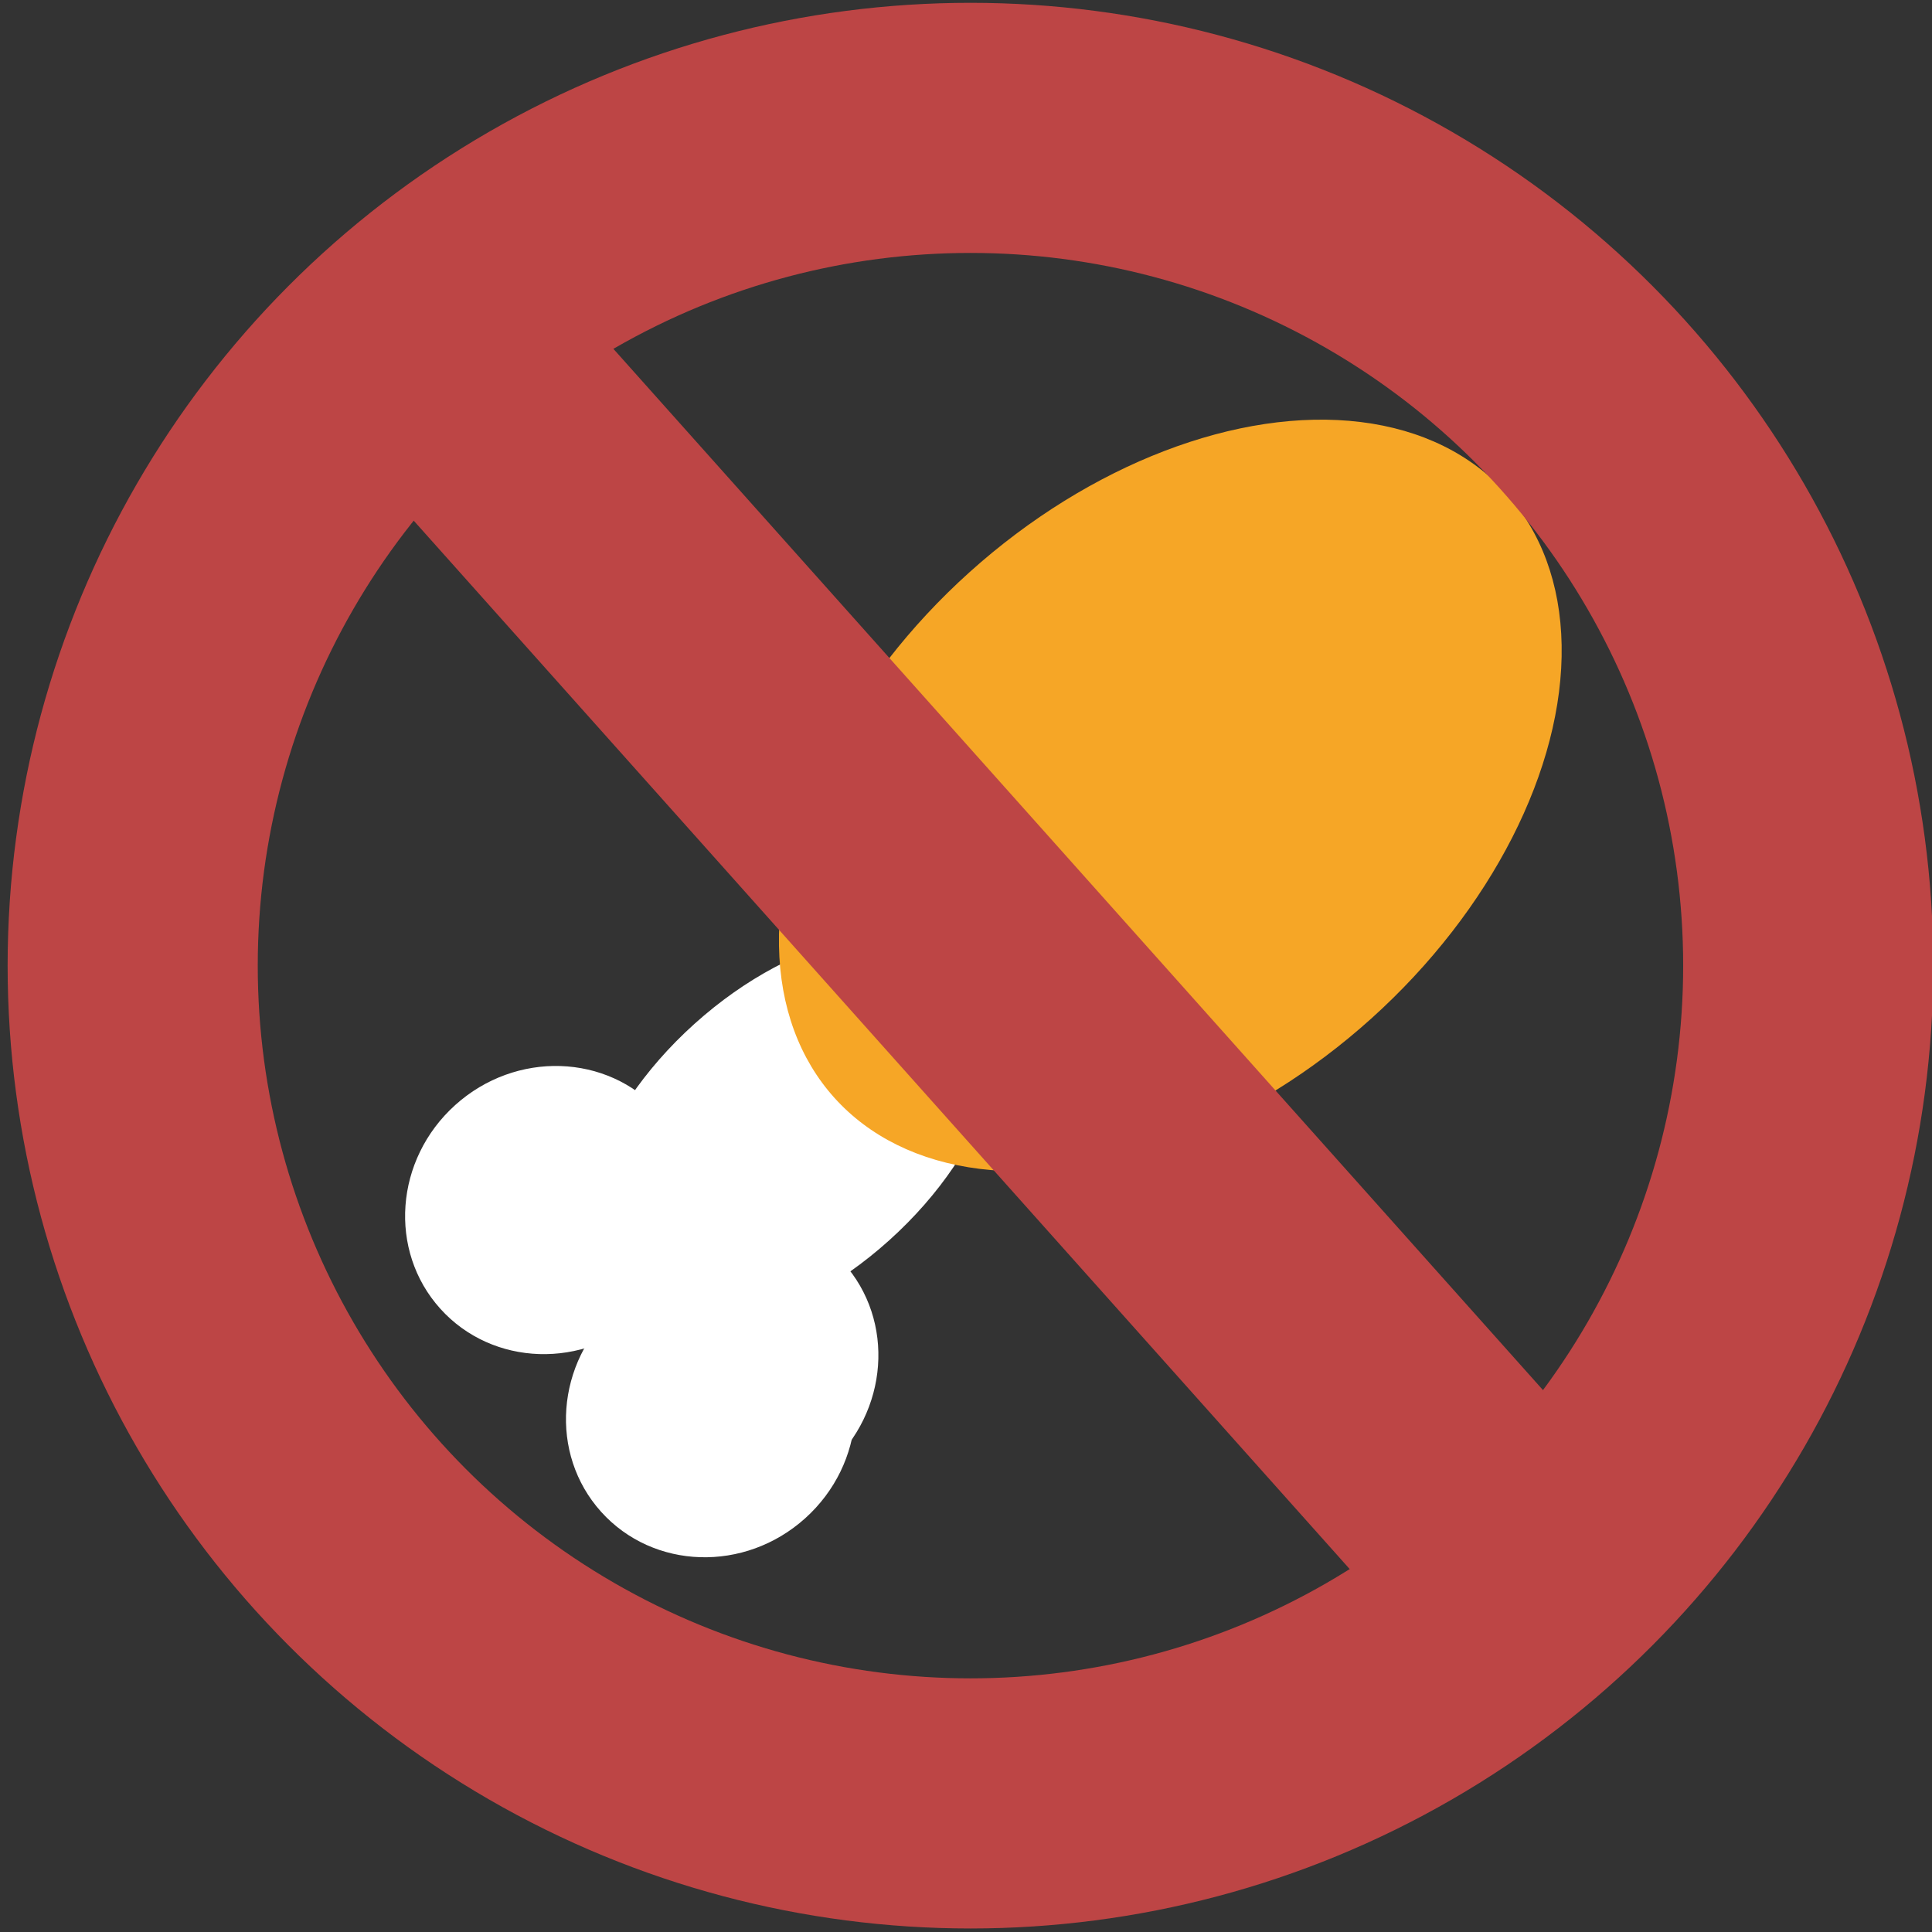 <?xml version="1.0" encoding="UTF-8" standalone="no"?>
<!-- Created with Inkscape (http://www.inkscape.org/) -->

<svg
   width="256"
   height="256"
   viewBox="0 0 67.733 67.733"
   version="1.1"
   id="svg1"
   inkscape:version="1.3.2 (091e20e, 2023-11-25)"
   sodipodi:docname="no-meat.svg"
   xmlns:inkscape="http://www.inkscape.org/namespaces/inkscape"
   xmlns:sodipodi="http://sodipodi.sourceforge.net/DTD/sodipodi-0.dtd"
   xmlns="http://www.w3.org/2000/svg"
   xmlns:svg="http://www.w3.org/2000/svg">
  <rect x="0" y="0" width="67.733" height="67.733" fill="#333333" stroke="none"/>
  <sodipodi:namedview
     id="namedview1"
     pagecolor="#ffffff"
     bordercolor="#000000"
     borderopacity="0.25"
     inkscape:showpageshadow="2"
     inkscape:pageopacity="0.0"
     inkscape:pagecheckerboard="true"
     inkscape:deskcolor="#d1d1d1"
     inkscape:document-units="mm"
     showgrid="false"
     inkscape:zoom="1.5631043"
     inkscape:cx="106.83868"
     inkscape:cy="118.03435"
     inkscape:window-width="1440"
     inkscape:window-height="738"
     inkscape:window-x="0"
     inkscape:window-y="25"
     inkscape:window-maximized="1"
     inkscape:current-layer="layer4" />
  <defs
     id="defs1" />
  <g
     inkscape:label="Layer 1"
     inkscape:groupmode="layer"
     id="layer1">
    <ellipse
       style="fill:#ffffff;fill-opacity:1;stroke:#ffffff;stroke-width:0.401;stroke-dasharray:none;stroke-opacity:0"
       id="path2-3"
       cx="52.678"
       cy="12.812"
       rx="4.955"
       ry="5.168"
       inkscape:label="path2-3"
       transform="rotate(48.007)" />
    <ellipse
       style="fill:#ffffff;fill-opacity:1;stroke:#ffffff;stroke-width:0.401;stroke-dasharray:none;stroke-opacity:0"
       id="path2-3-3"
       cx="53.492"
       cy="14.629"
       rx="4.955"
       ry="5.168"
       transform="rotate(48.007)" />
    <ellipse
       style="fill:#ffffff;fill-opacity:1;stroke:#ffffff;stroke-width:0.401;stroke-dasharray:none;stroke-opacity:0"
       id="path2-3-3-9"
       cx="44.426"
       cy="14.056"
       rx="4.955"
       ry="5.168"
       transform="rotate(48.007)" />
    <ellipse
       style="fill:#ffffff;fill-opacity:1;stroke:#ffffff;stroke-width:0.529;stroke-dasharray:none;stroke-opacity:0"
       id="path2"
       cx="48.071"
       cy="5.922"
       rx="5.104"
       ry="8.719"
       inkscape:label="path2"
       transform="rotate(48.007)" />
    <ellipse
       style="fill:#f6a626;fill-opacity:1;stroke:#000000;stroke-width:0.529;stroke-dasharray:none;stroke-opacity:0"
       id="path1"
       cx="48.177"
       cy="-11.836"
       rx="10.527"
       ry="15.844"
       transform="rotate(48.007)" />
  </g>
  <g
     inkscape:groupmode="layer"
     id="layer4"
     inkscape:label="Layer 2"
     style="display:inline">
    <circle
       style="fill:#ffffff;fill-opacity:0;stroke:#bd4545;stroke-width:8.769;stroke-dasharray:none;stroke-opacity:1"
       id="path3"
       cx="34.023"
       cy="33.854"
       r="29.371" />
    <rect
       style="display:inline;fill:#bd4545;fill-opacity:1;stroke:#bd4545;stroke-width:8.359;stroke-dasharray:none;stroke-opacity:0"
       id="rect3"
       width="9.714"
       height="57.019"
       x="-1.406"
       y="20.988"
       transform="matrix(0.502,-0.865,0.666,0.746,0,0)"
       inkscape:label="rect3" />
  </g>
</svg>

